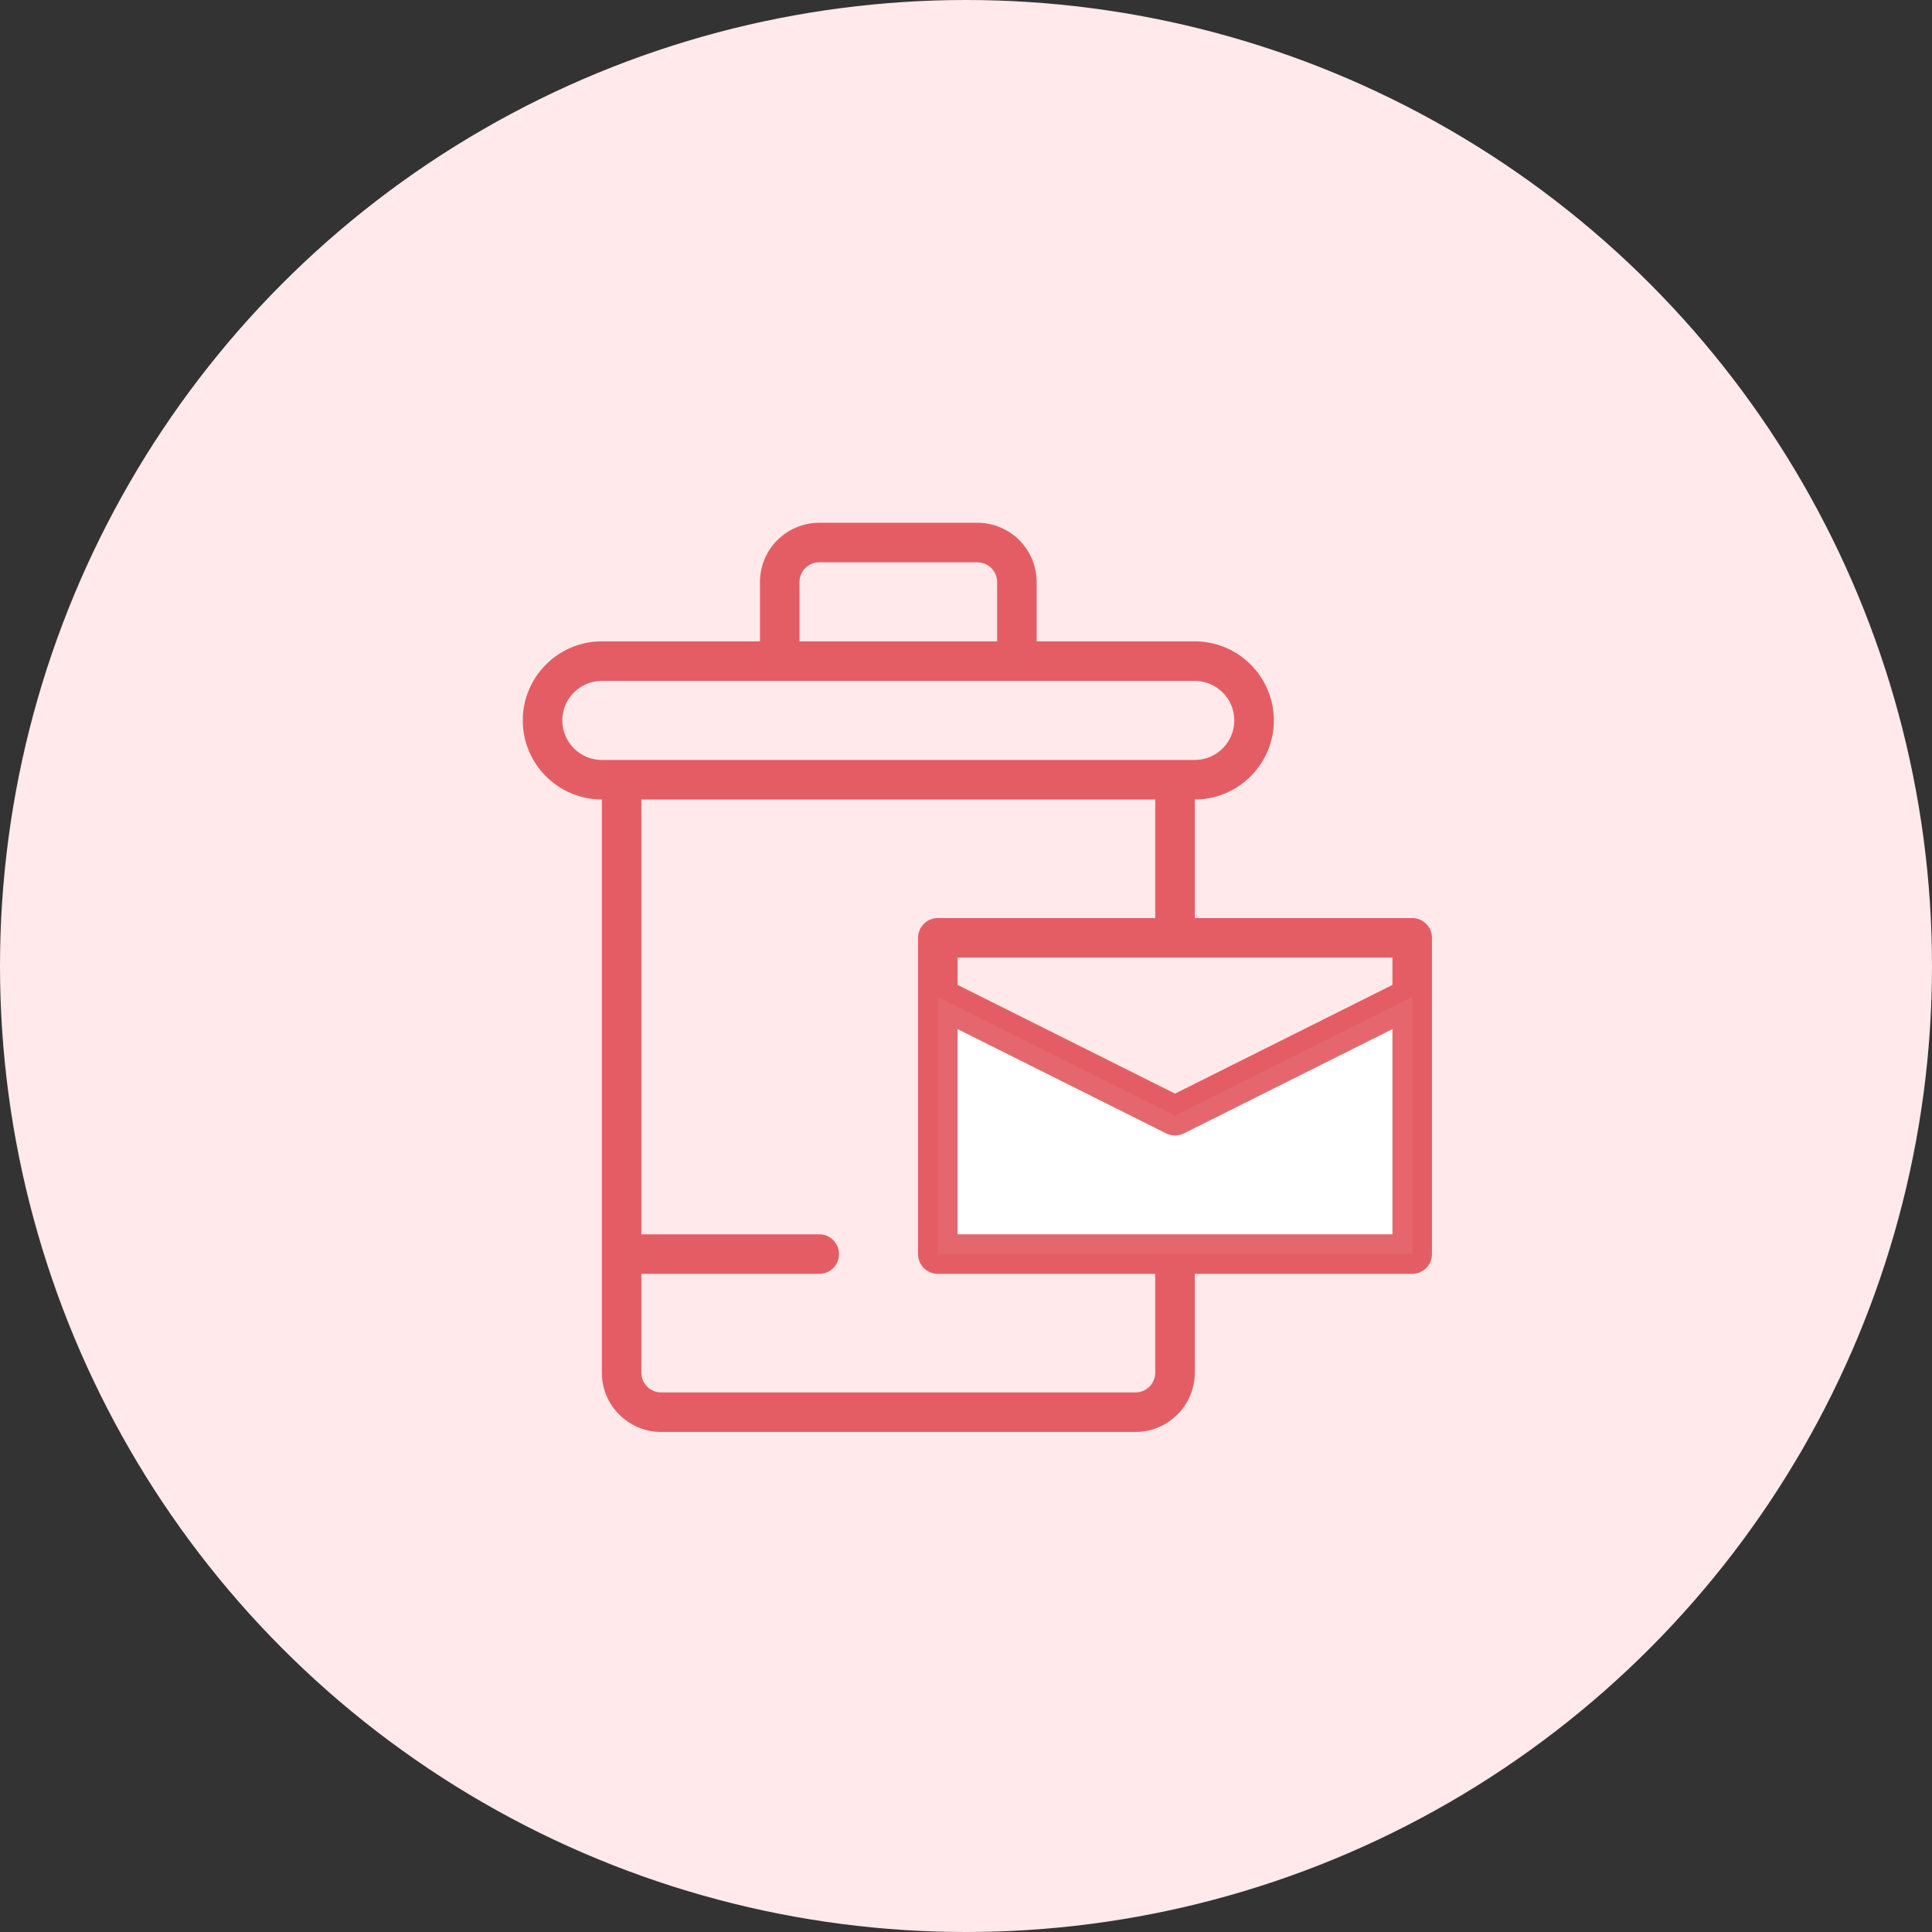  <svg width="85" height="85" viewBox="0 0 85 85" fill="none" xmlns="http://www.w3.org/2000/svg">
            <rect x="0" y="0" width="85" height="85" fill="#333333" stroke="none"/>
            <circle cx="42.5" cy="42.5" r="42.5" fill="#FFE9EA"/>
            <path d="M62.13 43.869V55.173H51.696H41.261V43.869L51.696 49.087L62.13 43.869Z" fill="white"/>
            <path opacity="0.6" fill-rule="evenodd" clip-rule="evenodd" d="M52.565 40.391H62.13C62.611 40.391 63 40.781 63 41.261V43.87V55.174C63 55.654 62.611 56.044 62.13 56.044H52.565V60.391C52.565 61.83 51.395 63 49.956 63H29.087C27.649 63 26.478 61.83 26.478 60.391V35.174C24.56 35.174 23 33.614 23 31.696C23 29.777 24.56 28.217 26.478 28.217H33.435V25.609C33.435 24.17 34.605 23 36.044 23H43C44.438 23 45.609 24.17 45.609 25.609V28.217H52.565C54.483 28.217 56.044 29.777 56.044 31.696C56.044 33.614 54.483 35.174 52.565 35.174V40.391ZM51.696 48.115L61.261 43.332V42.13H42.13V43.332L51.696 48.115ZM35.174 25.609C35.174 25.13 35.563 24.739 36.044 24.739H43C43.48 24.739 43.87 25.13 43.87 25.609V28.217H35.174V25.609ZM26.478 29.956C25.519 29.956 24.739 30.736 24.739 31.696C24.739 32.655 25.519 33.435 26.478 33.435H52.565C53.524 33.435 54.304 32.655 54.304 31.696C54.304 30.736 53.524 29.956 52.565 29.956H26.478ZM50.826 60.391C50.826 60.87 50.437 61.261 49.956 61.261H29.087C28.607 61.261 28.217 60.87 28.217 60.391V56.044H36.044C36.524 56.044 36.913 55.654 36.913 55.174C36.913 54.694 36.524 54.304 36.044 54.304H28.217V35.174H50.826V40.391H41.261C40.78 40.391 40.391 40.781 40.391 41.261V43.87V55.174C40.391 55.654 40.78 56.044 41.261 56.044H50.826V60.391ZM42.13 45.276V54.304H61.261V45.276L52.084 49.865C51.963 49.926 51.829 49.956 51.696 49.956C51.563 49.956 51.429 49.926 51.307 49.864L42.13 45.276Z" fill="#D4000B"/>
        </svg>